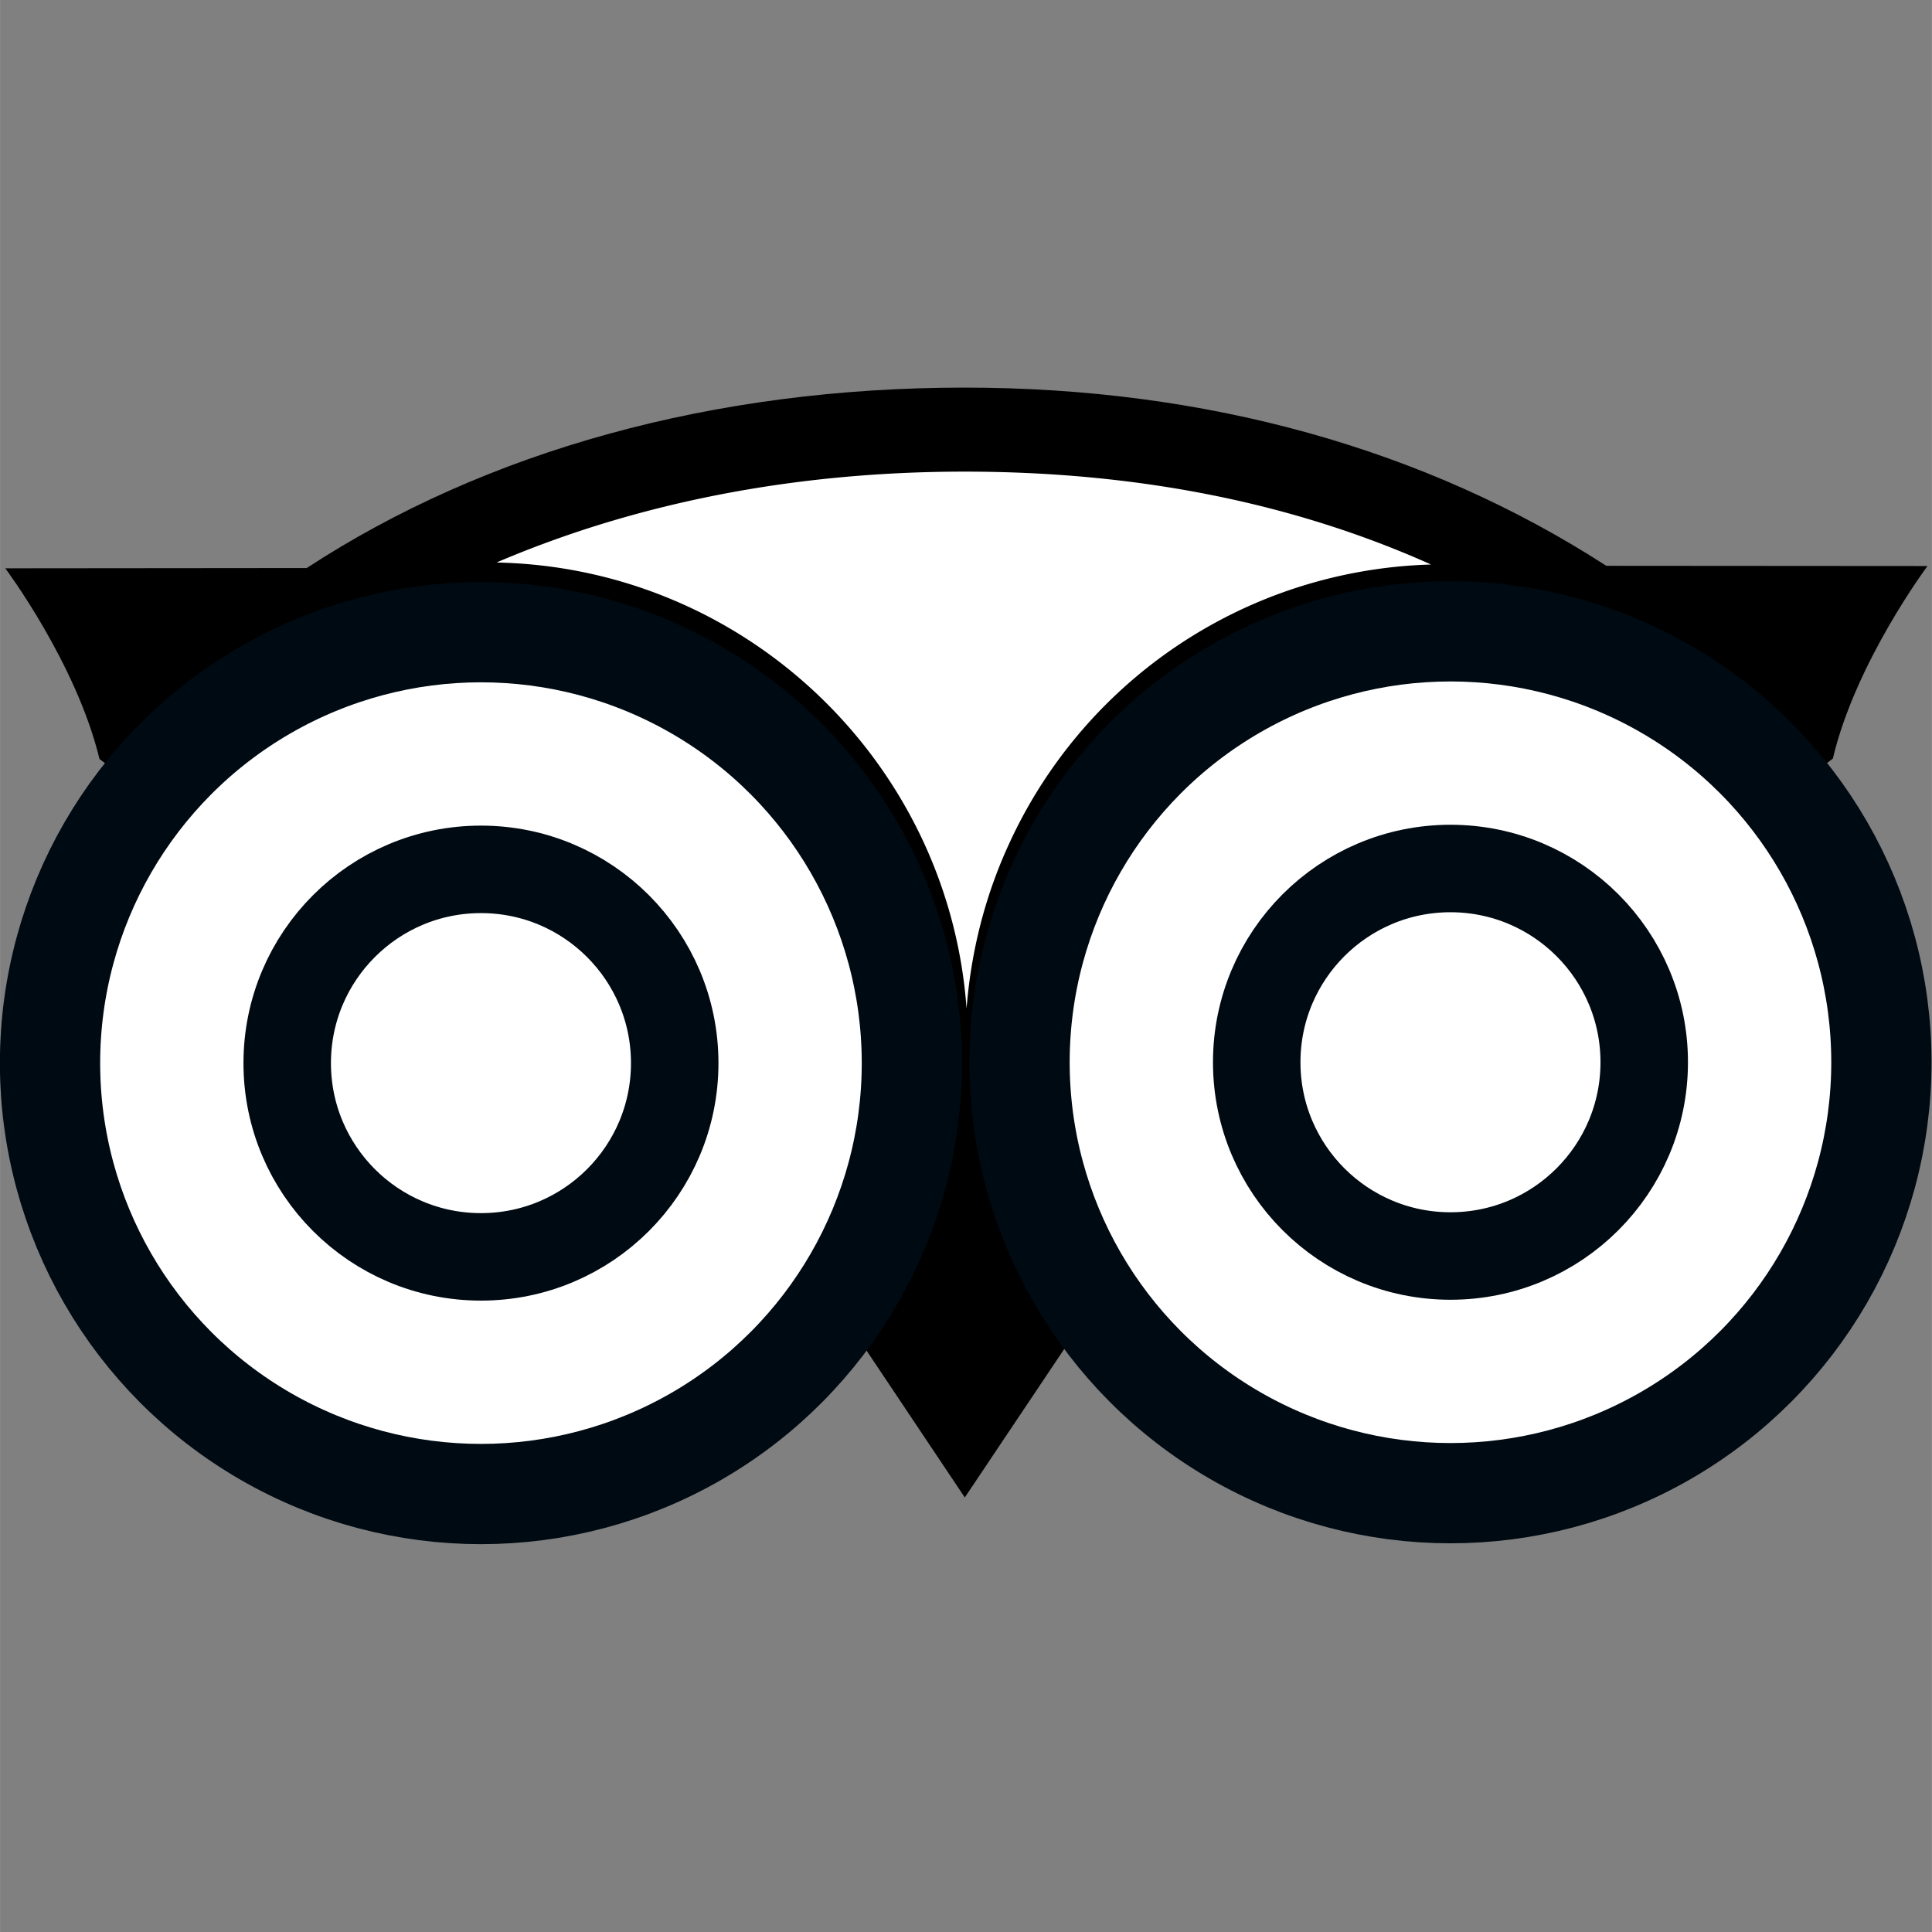 <svg xmlns="http://www.w3.org/2000/svg" height="64" width="64" viewBox="0 0 63.997 64"><rect x="0" y="0" width="63.997" height="64" fill="#808080" stroke="none"/><g transform="matrix(.568 0 0 .568 -18.19 12.84)"><path d="M88.28 0C73.612 0 60.36 3.694 49.91 10.523l-17.58.016s4.148 5.537 5.494 11.12L82.318 55.8l5.972 8.928 6.03-9.004 44.596-34.088c1.324-5.62 5.52-11.23 5.52-11.23l-18.734-.013C115.194 3.603 102.424 0 88.278 0z" fill="#"/><path d="M115.484 10.318a28.015 28.015 0 0 0-8.839 1.695 27.91 27.91 0 0 0-15.777 14.603c-1.418 3.075-2.22 6.326-2.475 9.597C87.35 21.873 75.515 10.497 60.98 10.2c8.04-3.44 17.278-5.3 27.29-5.3 10.08 0 19.18 1.817 27.213 5.418" fill="white"/><g stroke="#000a12"><circle r="25.132" cy="39.396" cx="60.072" fill="#fff" stroke-width="5.847"/><circle r="11.3" cy="39.396" cx="60.072" fill="none" stroke-width="5.102"/></g><circle r="4.667" cy="39.396" cx="60.072" fill="#fff"/><g stroke="#000a12"><circle r="25.132" cy="39.346" cx="116.615" fill="#fff" stroke-width="5.847"/><circle r="11.3" cy="39.346" cx="116.615" fill="none" stroke-width="5.102"/></g><circle r="4.667" cy="39.346" cx="116.615" fill="white"/></g></svg>